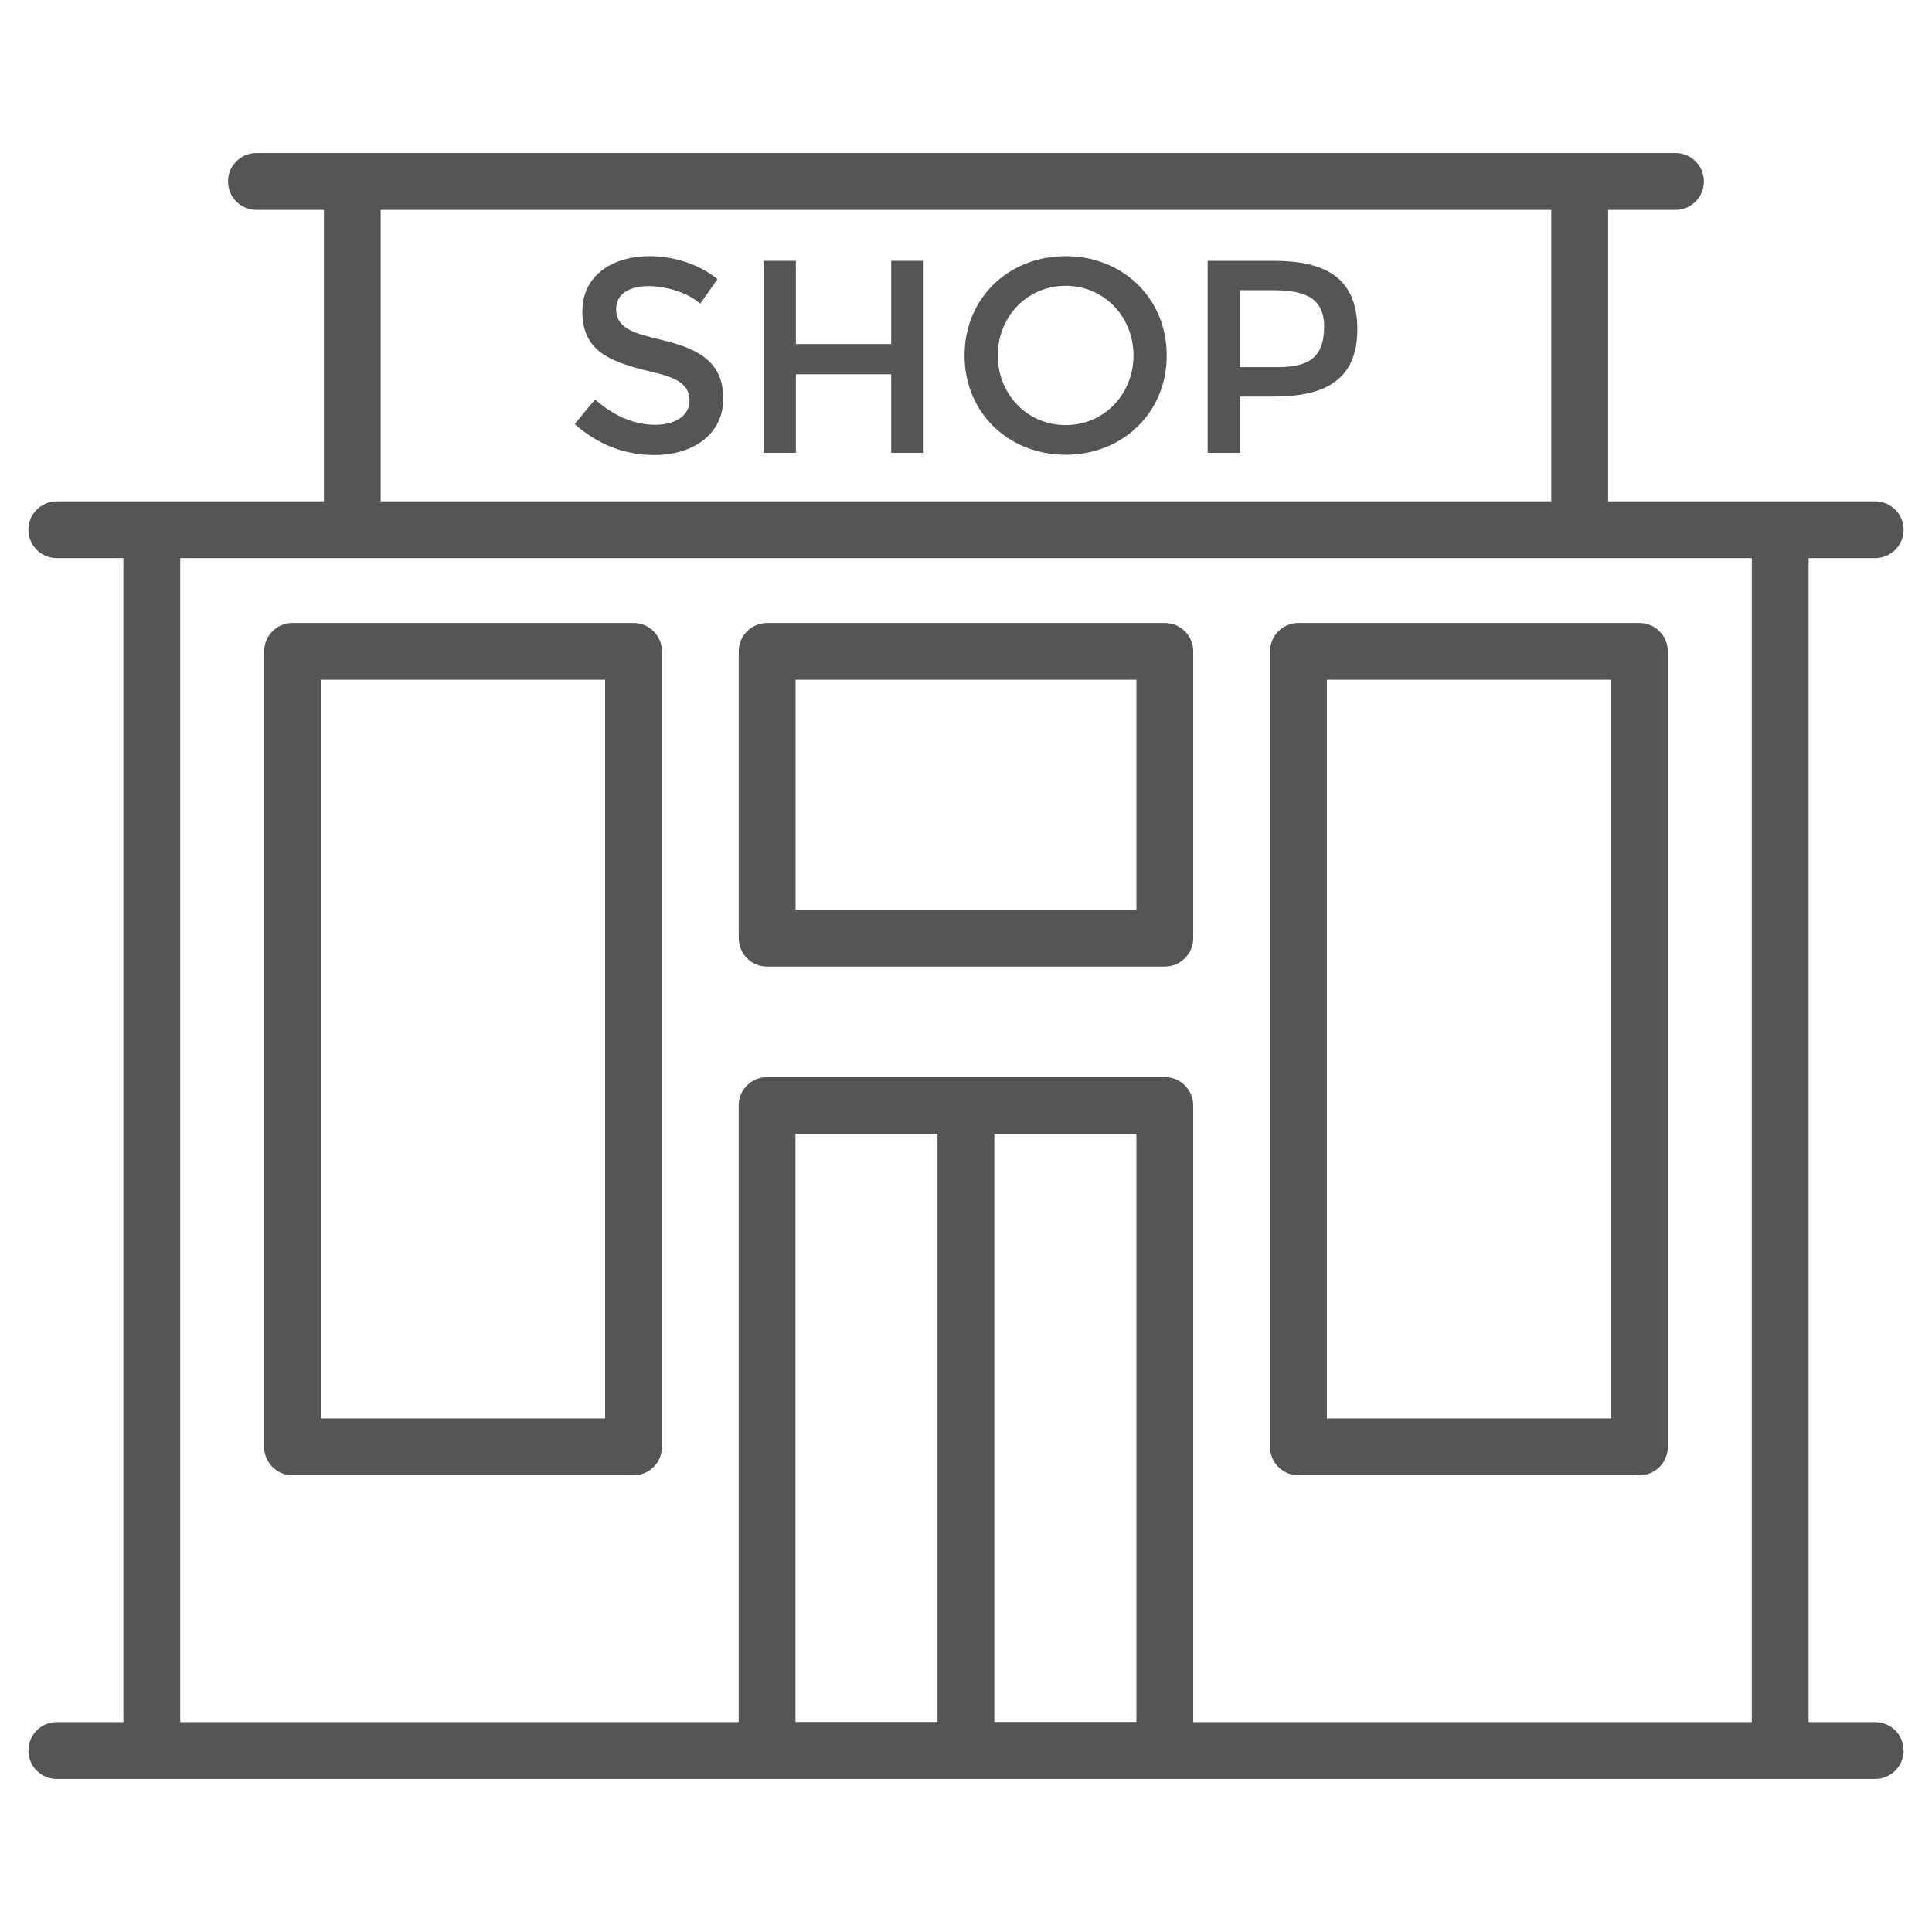 <svg width="36" height="36" viewBox="0 0 36 36" fill="none" xmlns="http://www.w3.org/2000/svg">
<path d="M11.804 11.608H5.451C5.159 11.608 4.922 11.845 4.922 12.137V26.961C4.922 27.253 5.159 27.49 5.451 27.49H11.804C12.097 27.49 12.334 27.253 12.334 26.961V12.137C12.334 11.845 12.097 11.608 11.804 11.608ZM11.275 26.431H5.981V12.666H11.275V26.431ZM14.294 18.011H21.704C21.997 18.011 22.234 17.774 22.234 17.482V12.137C22.234 11.845 21.997 11.608 21.704 11.608H14.294C14.002 11.608 13.765 11.845 13.765 12.137V17.482C13.765 17.774 14.002 18.011 14.294 18.011ZM14.824 12.666H21.175V16.952H14.824V12.666ZM24.195 27.49H30.548C30.84 27.49 31.077 27.253 31.077 26.961V12.137C31.077 11.845 30.84 11.608 30.548 11.608H24.195C23.902 11.608 23.665 11.845 23.665 12.137V26.961C23.665 27.253 23.902 27.49 24.195 27.49ZM24.724 12.666H30.018V26.431H24.724V12.666ZM12.369 6.344C11.857 6.221 11.481 6.137 11.481 5.764C11.481 5.45 11.767 5.331 12.082 5.331C12.4 5.331 12.815 5.449 13.047 5.659L13.37 5.203C13.025 4.916 12.541 4.773 12.105 4.773C11.443 4.773 10.851 5.107 10.851 5.807C10.851 6.562 11.396 6.749 12.131 6.926C12.491 7.012 12.848 7.11 12.848 7.458C12.848 7.779 12.535 7.916 12.213 7.916C11.824 7.916 11.448 7.759 11.087 7.445L10.708 7.901C11.141 8.286 11.638 8.479 12.197 8.479C12.897 8.479 13.477 8.106 13.477 7.427C13.477 6.753 13.027 6.504 12.369 6.344Z" fill="#555555"/>
<path d="M16.606 6.411H14.83V4.86H14.227V8.438H14.83V6.974H16.606V8.438H17.21V4.86H16.606V6.411Z" fill="#555555"/>
<path d="M19.856 4.773C18.801 4.773 17.973 5.548 17.973 6.624C17.973 7.697 18.799 8.474 19.856 8.474C20.915 8.474 21.74 7.695 21.74 6.624C21.74 5.55 20.914 4.773 19.856 4.773ZM19.856 7.921C19.133 7.921 18.592 7.338 18.592 6.624C18.592 5.91 19.131 5.326 19.856 5.326C20.581 5.326 21.121 5.91 21.121 6.624C21.121 7.34 20.578 7.921 19.856 7.921ZM23.731 4.86H22.503V8.438H23.107V7.389H23.741C24.686 7.389 25.292 7.083 25.292 6.135C25.292 5.17 24.688 4.86 23.731 4.86ZM23.808 6.841H23.107V5.408H23.721C24.281 5.408 24.673 5.53 24.673 6.086C24.673 6.663 24.385 6.841 23.808 6.841Z" fill="#555555"/>
<path d="M1.059 32.089C0.766 32.089 0.529 32.326 0.529 32.619C0.529 32.911 0.766 33.148 1.059 33.148C12.316 33.148 23.636 33.148 34.941 33.148C35.233 33.148 35.471 32.911 35.471 32.619C35.471 32.326 35.233 32.089 34.941 32.089H33.701V10.4H34.941C35.233 10.4 35.471 10.163 35.471 9.871C35.471 9.579 35.233 9.342 34.941 9.342C34.891 9.342 30.185 9.342 29.965 9.342V3.911H31.221C31.513 3.911 31.75 3.674 31.75 3.381C31.75 3.089 31.513 2.852 31.221 2.852C23.436 2.852 18.008 2.852 4.779 2.852C4.486 2.852 4.249 3.089 4.249 3.381C4.249 3.674 4.486 3.911 4.779 3.911H6.035V9.342C5.897 9.342 1.278 9.342 1.059 9.342C0.766 9.342 0.529 9.579 0.529 9.871C0.529 10.163 0.766 10.4 1.059 10.4H2.299V32.089H1.059ZM17.469 32.087H14.822V21.129H17.469V32.087ZM21.175 32.087H18.528V21.129H21.175V32.087ZM7.093 3.911H28.906V9.342H7.093V3.911ZM3.358 10.4C9.07 10.4 26.92 10.4 32.642 10.4V32.089H22.234V20.599C22.234 20.307 21.997 20.07 21.705 20.07H14.293C14.001 20.07 13.764 20.307 13.764 20.599V32.089H3.358V10.4Z" fill="#555555"/>
</svg>
